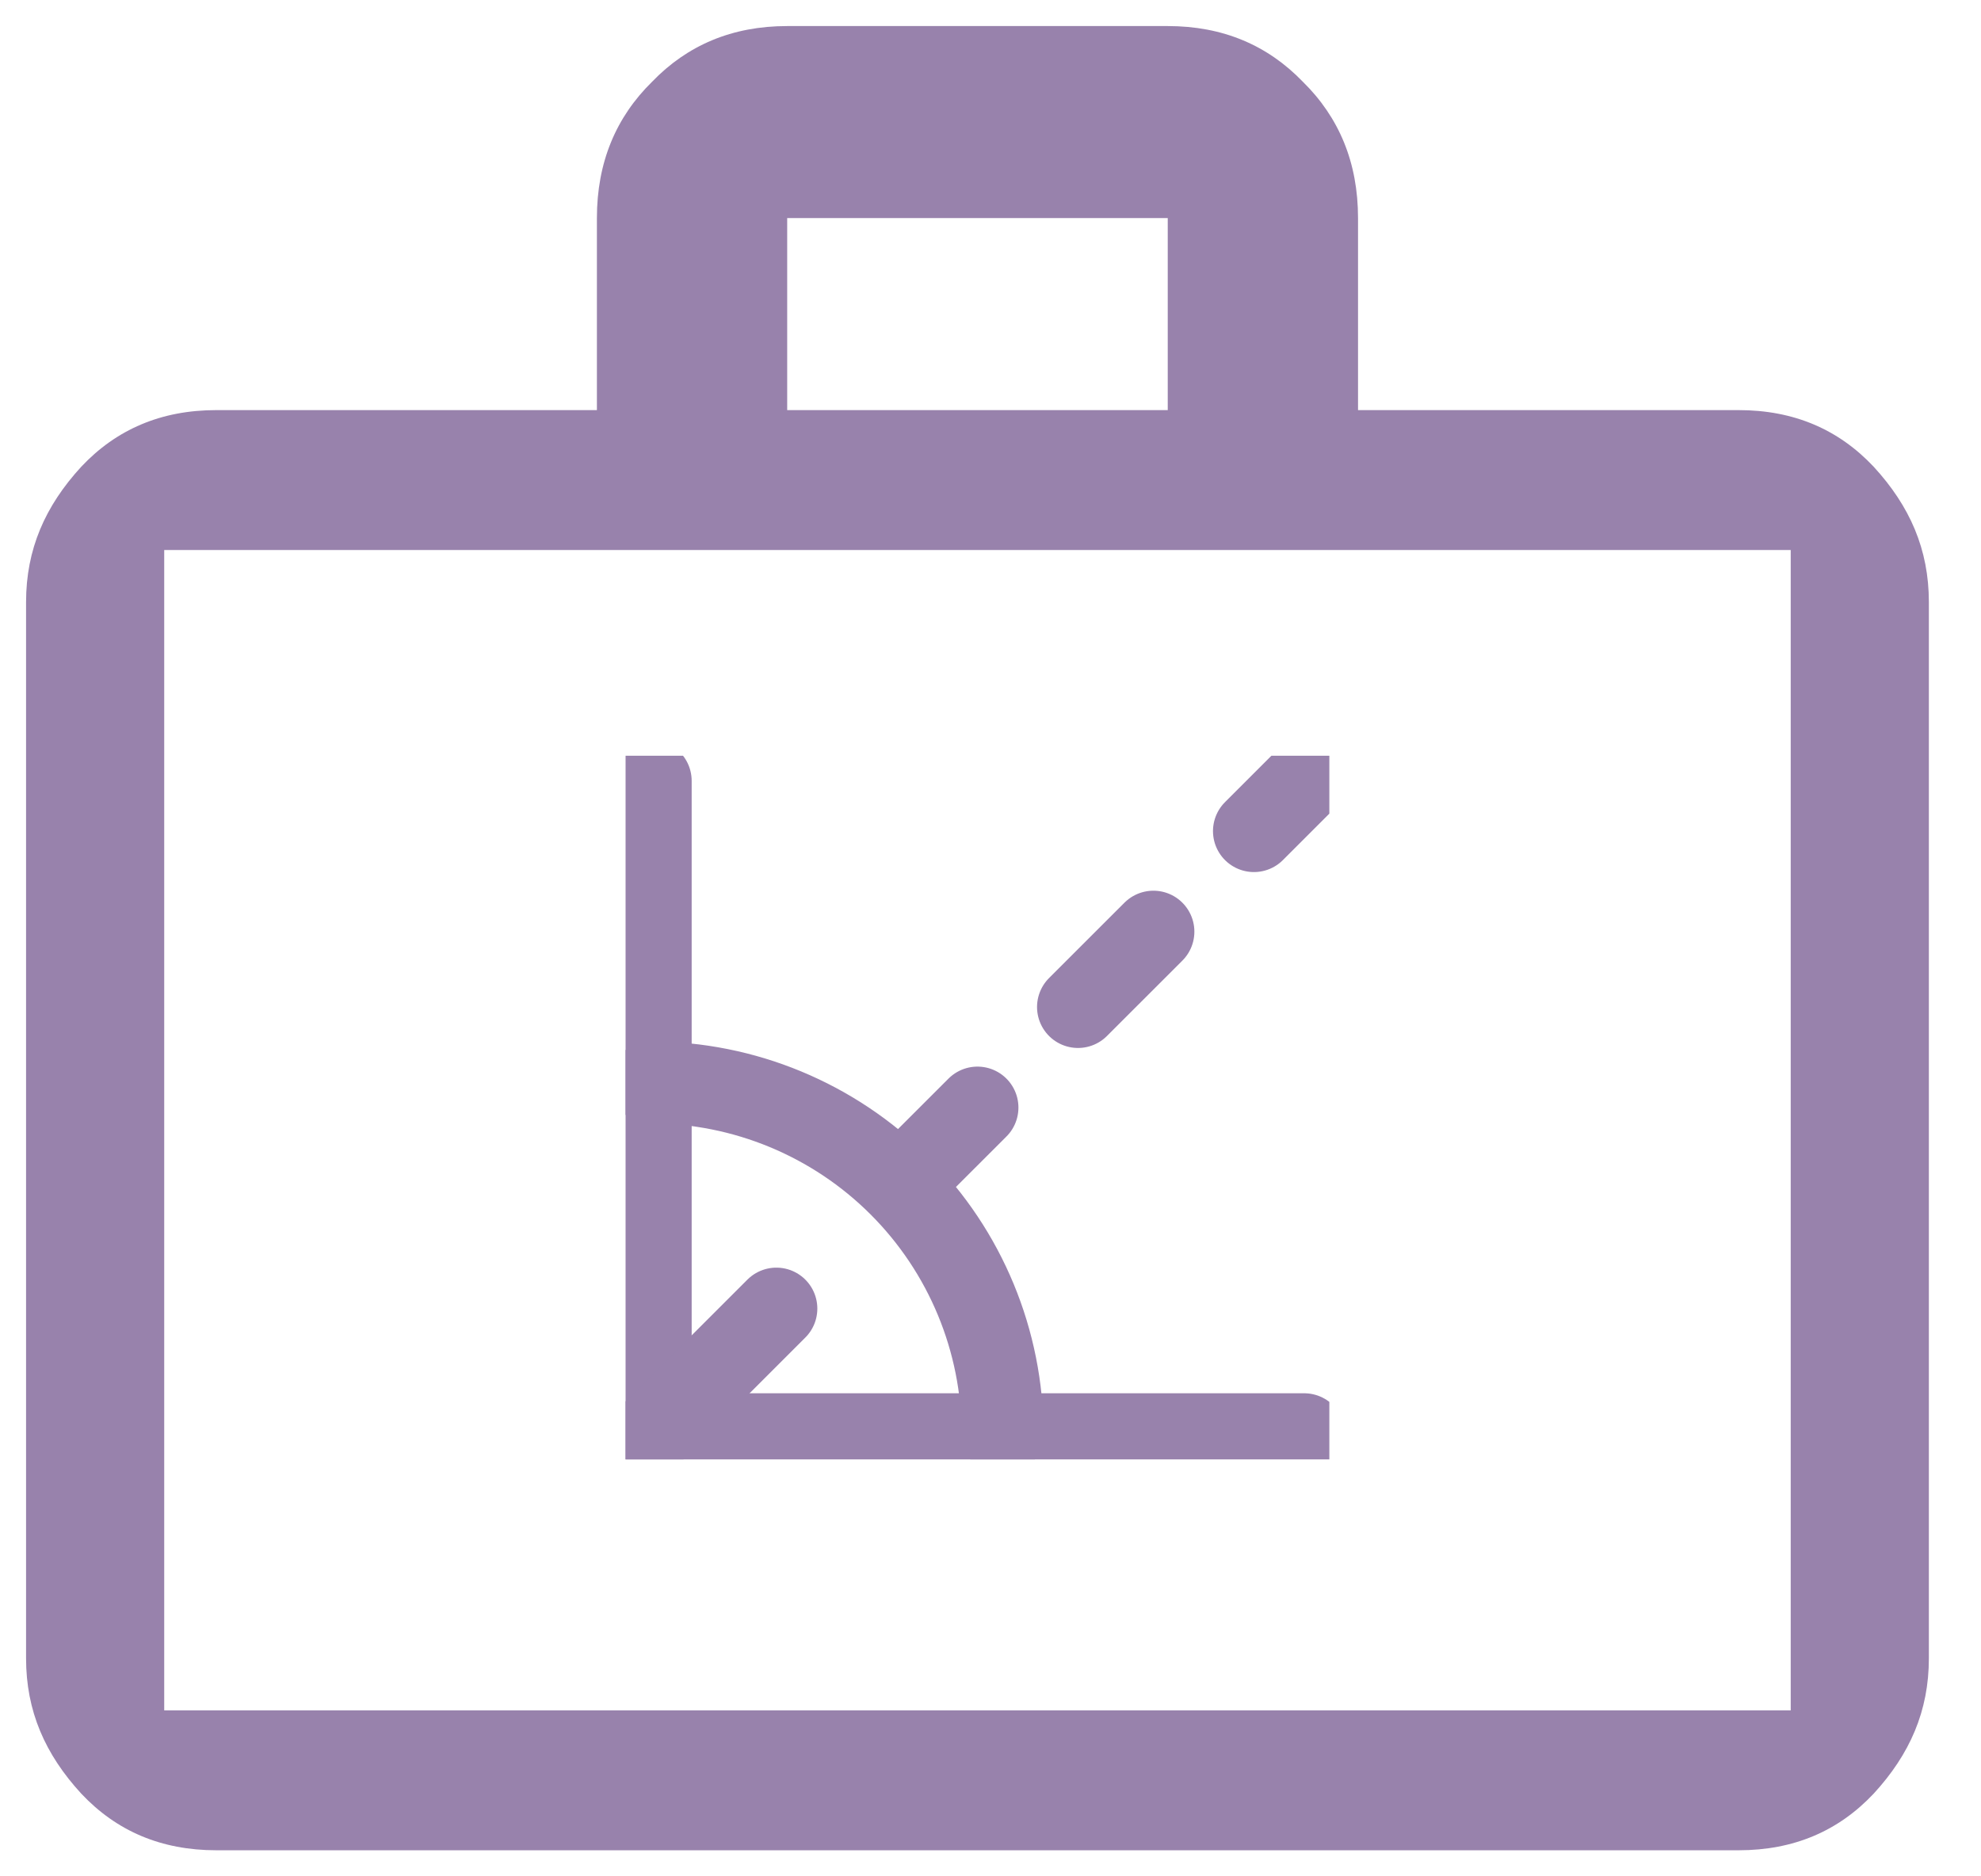 <svg width="76" height="72" viewBox="0 0 76 72" fill="none" xmlns="http://www.w3.org/2000/svg">
<path d="M66.7 15.737C68.817 15.737 70.532 16.474 71.883 17.91C73.27 19.421 74 21.079 74 23.105V63.632C74 65.658 73.27 67.316 71.883 68.826C70.532 70.263 68.817 71 66.7 71H8.3C6.183 71 4.468 70.263 3.117 68.826C1.73 67.316 1 65.658 1 63.632V23.105C1 21.079 1.73 19.421 3.117 17.91C4.468 16.474 6.183 15.737 8.3 15.737H22.9V8.368C22.9 6.232 23.63 4.5 25.017 3.137C26.367 1.737 28.083 1 30.2 1H44.8C46.917 1 48.633 1.737 49.983 3.137C51.37 4.5 52.1 6.232 52.1 8.368V15.737H66.7ZM6.3 21.105V65.632H68.7V21.105H6.3ZM44.8 15.737V8.368H30.2V15.737H44.8Z" fill="#9882AC"/>
<g clip-path="url(#clip0_366_320)">
<path d="M24.964 29.964V55.035H50.035" stroke="#9882AC" stroke-width="3.143" stroke-linecap="round" stroke-linejoin="round"/>
<path d="M38.464 55.035C38.464 51.455 37.042 48.021 34.51 45.489C31.978 42.958 28.544 41.535 24.964 41.535M24.964 55.035L29.785 50.214M34.607 45.392L37.5 42.5M41.357 38.642L44.25 35.75M48.107 31.892L50.035 29.964" stroke="#9882AC" stroke-width="3.143" stroke-linecap="round" stroke-linejoin="round"/>
</g>
<defs>
<clipPath id="clip0_366_320">
<rect width="27" height="27" fill="white" transform="translate(24 29)"/>
</clipPath>
</defs>
</svg>
